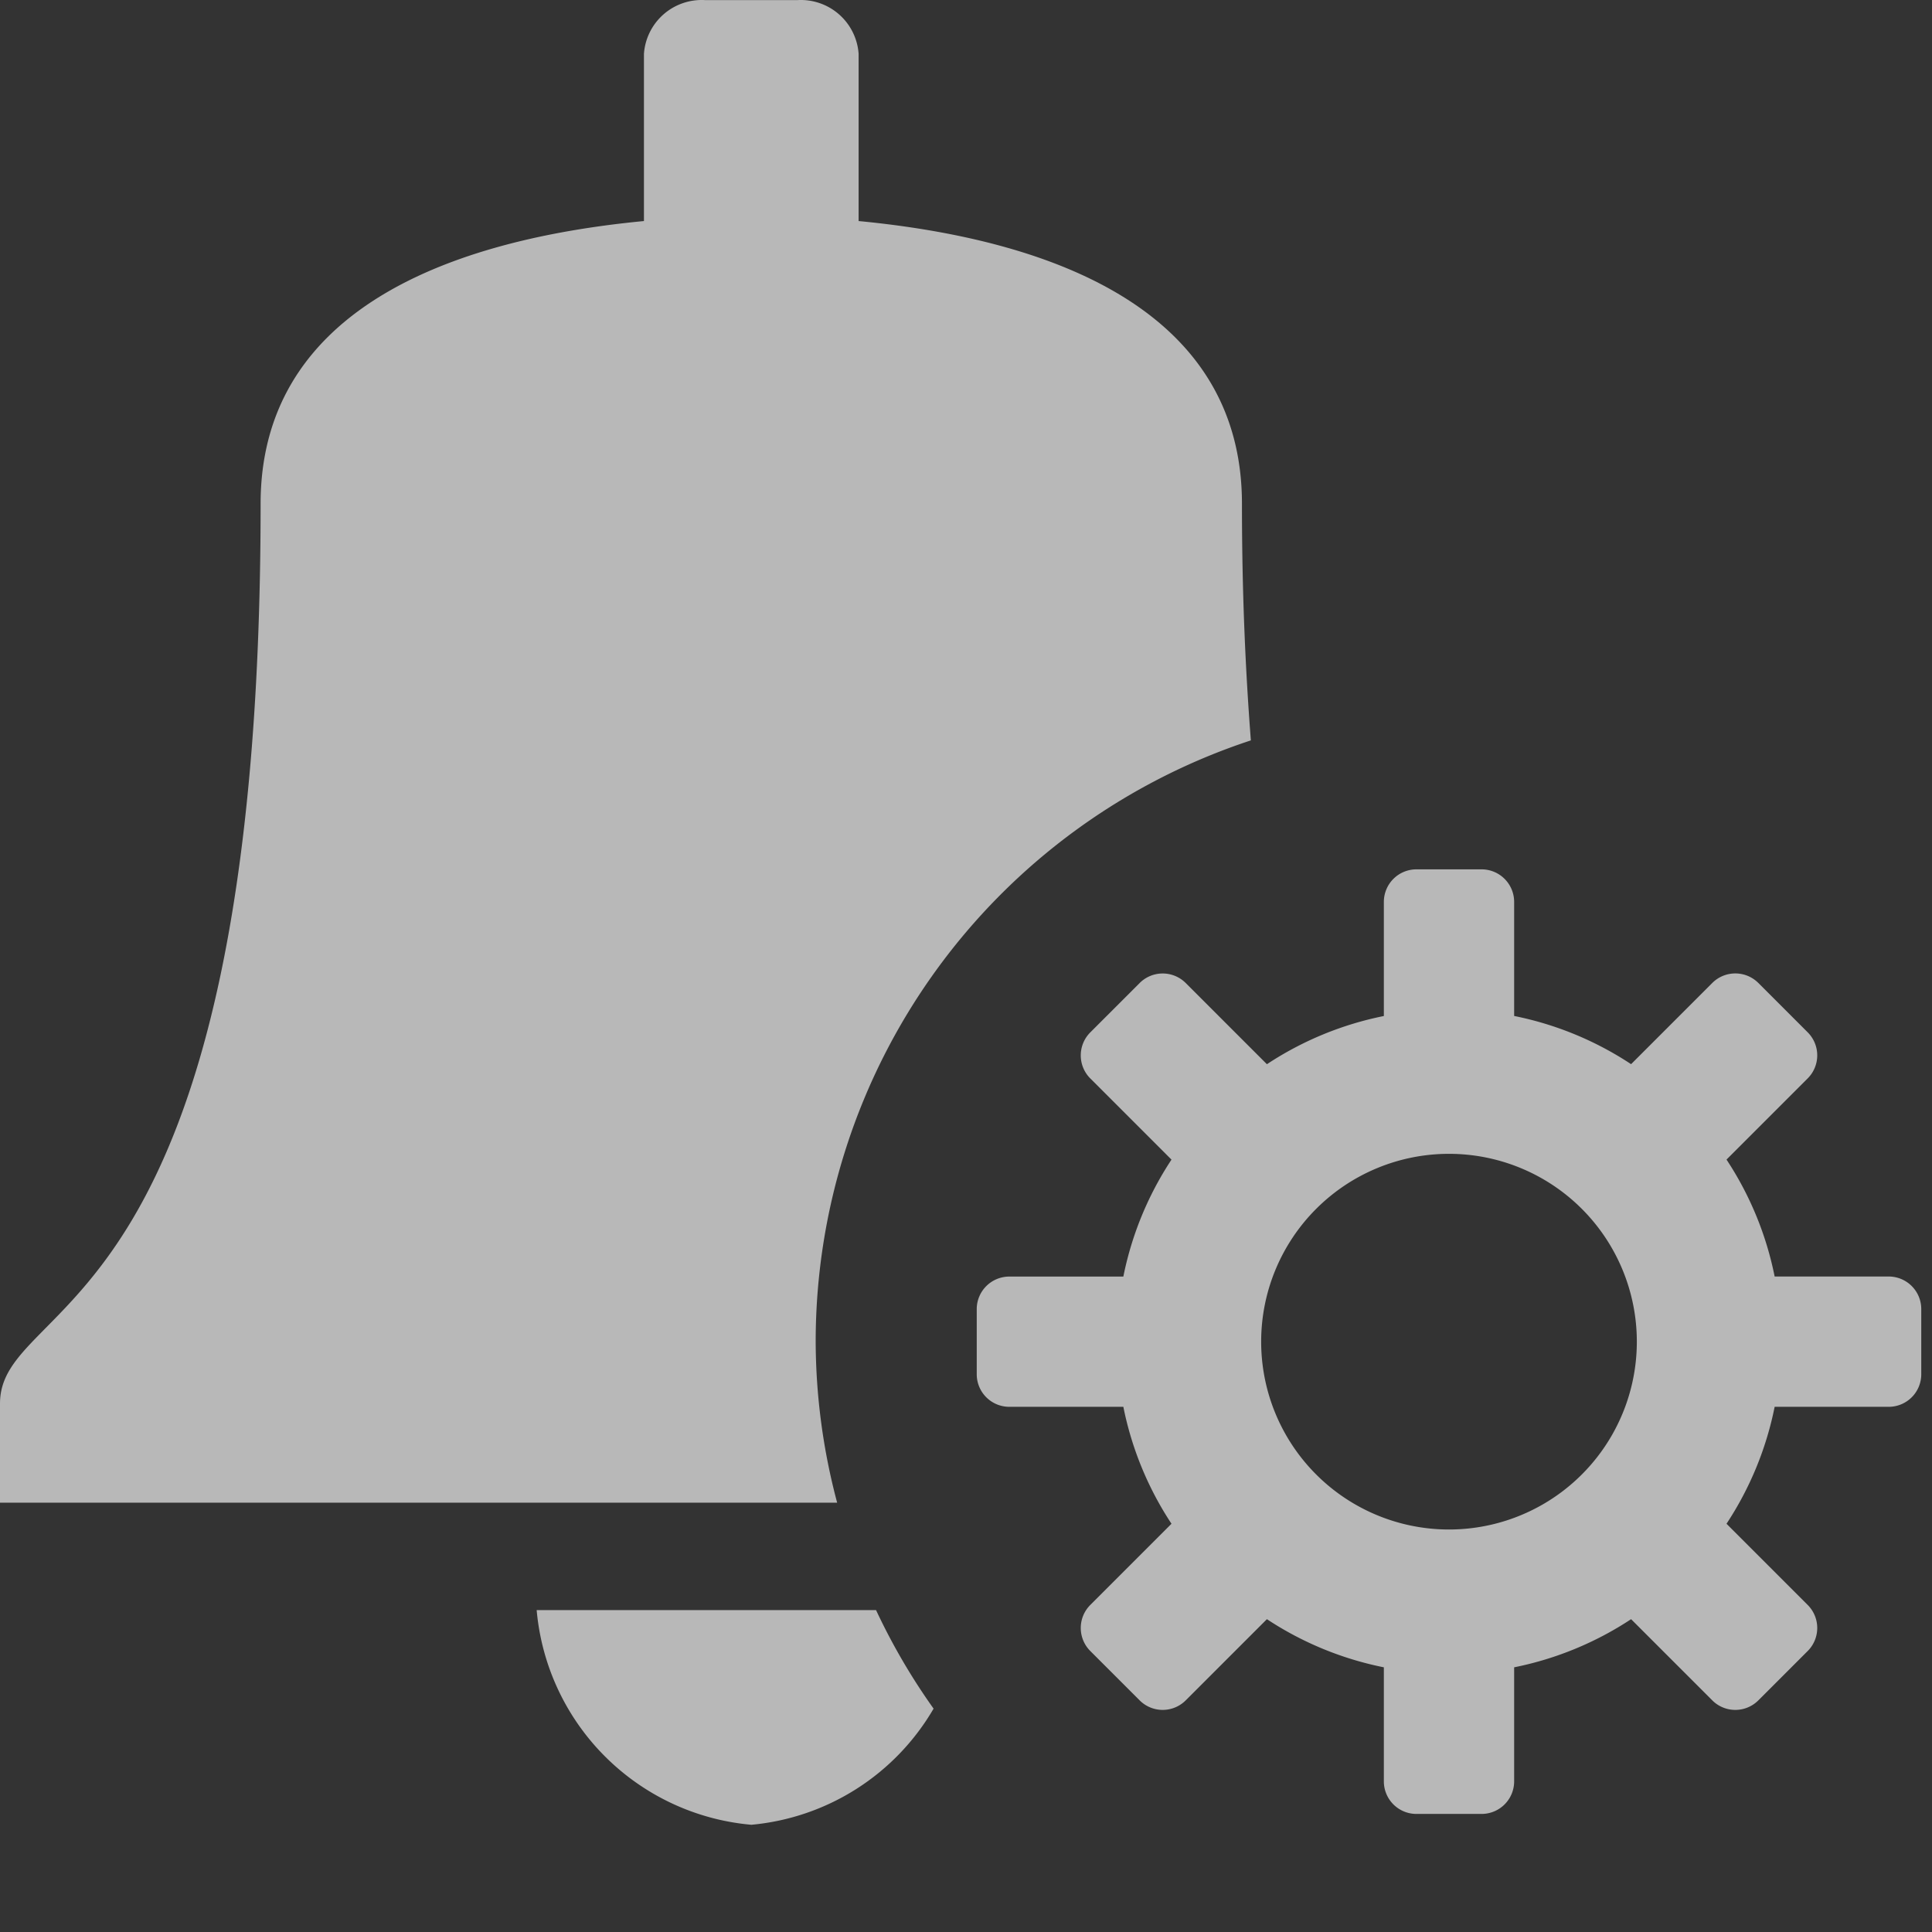 <svg xmlns="http://www.w3.org/2000/svg" width="36" height="36" viewBox="0 0 36 36">
  <rect x="0" y="0" width="36" height="36" fill="#333333" stroke="none"/>
  <defs>
    <style>
      .fill {
        fill: #fff;
        fill-rule: evenodd;
        opacity: 0.65;
      }
    </style>
  </defs>
  <g id="icons">
    <path class="fill" d="M16.324,30.002H10a4.406,4.406,0,0,0,4,4,4.391,4.391,0,0,0,3.396-2.164A11.734,11.734,0,0,1,16.324,30.002Z"/>
    <path class="fill" d="M35.193,23.786H33.068a6.144,6.144,0,0,0-.897-2.179l1.513-1.513a.607.607,0,0,0,0-.858l0,0-.92-.92a.607.607,0,0,0-.858-0l-0.0 0-1.513,1.513a6.147,6.147,0,0,0-2.179-.898v-2.125a.607.607,0,0,0-.607-.607H26.393a.607.607,0,0,0-.607.607h0V18.932a6.147,6.147,0,0,0-2.179.898l-1.513-1.513a.607.607,0,0,0-.858-0l-0.0 0-.92.92a.607.607,0,0,0,0,.858l0,0,1.513,1.513a6.145,6.145,0,0,0-.897,2.179H18.807A.607.607,0,0,0,18.2,24.393v1.214a.607.607,0,0,0,.607.607h2.125a6.144,6.144,0,0,0,.897,2.179l-1.513,1.513a.607.607,0,0,0,0,.858l.92.92a.607.607,0,0,0,.858 0l0-0,1.513-1.513a6.147,6.147,0,0,0,2.179.897v2.125A.607.607,0,0,0,26.393,33.8h1.214a.607.607,0,0,0,.607-.607V31.068a6.147,6.147,0,0,0,2.179-.897l1.513,1.513a.607.607,0,0,0,.858 0l0-0.0.92-.92a.607.607,0,0,0,0-.858l-1.513-1.513a6.144,6.144,0,0,0,.897-2.179h2.125A.607.607,0,0,0,35.8,25.607V24.393a.607.607,0,0,0-.607-.607ZM27,28.5A3.5,3.5,0,1,1,30.5,25h0A3.5,3.5,0,0,1,27,28.5Z"/>
    <path class="fill" d="M15.199,24.998a11.798,11.798,0,0,1,8.109-11.202c-.101-1.308-.166-2.748-.166-4.409,0-3.437-3.206-4.891-7.143-5.268V1.002a1.079,1.079,0,0,0-1.143-1H13.142a1.079,1.079,0,0,0-1.143 1V4.119c-3.937.377-7.143,1.831-7.143,5.268C4.857,24.8,0,24.111,0,26.154v1.846H15.599A11.773,11.773,0,0,1,15.199,24.998Z"/>
  </g>
</svg>
